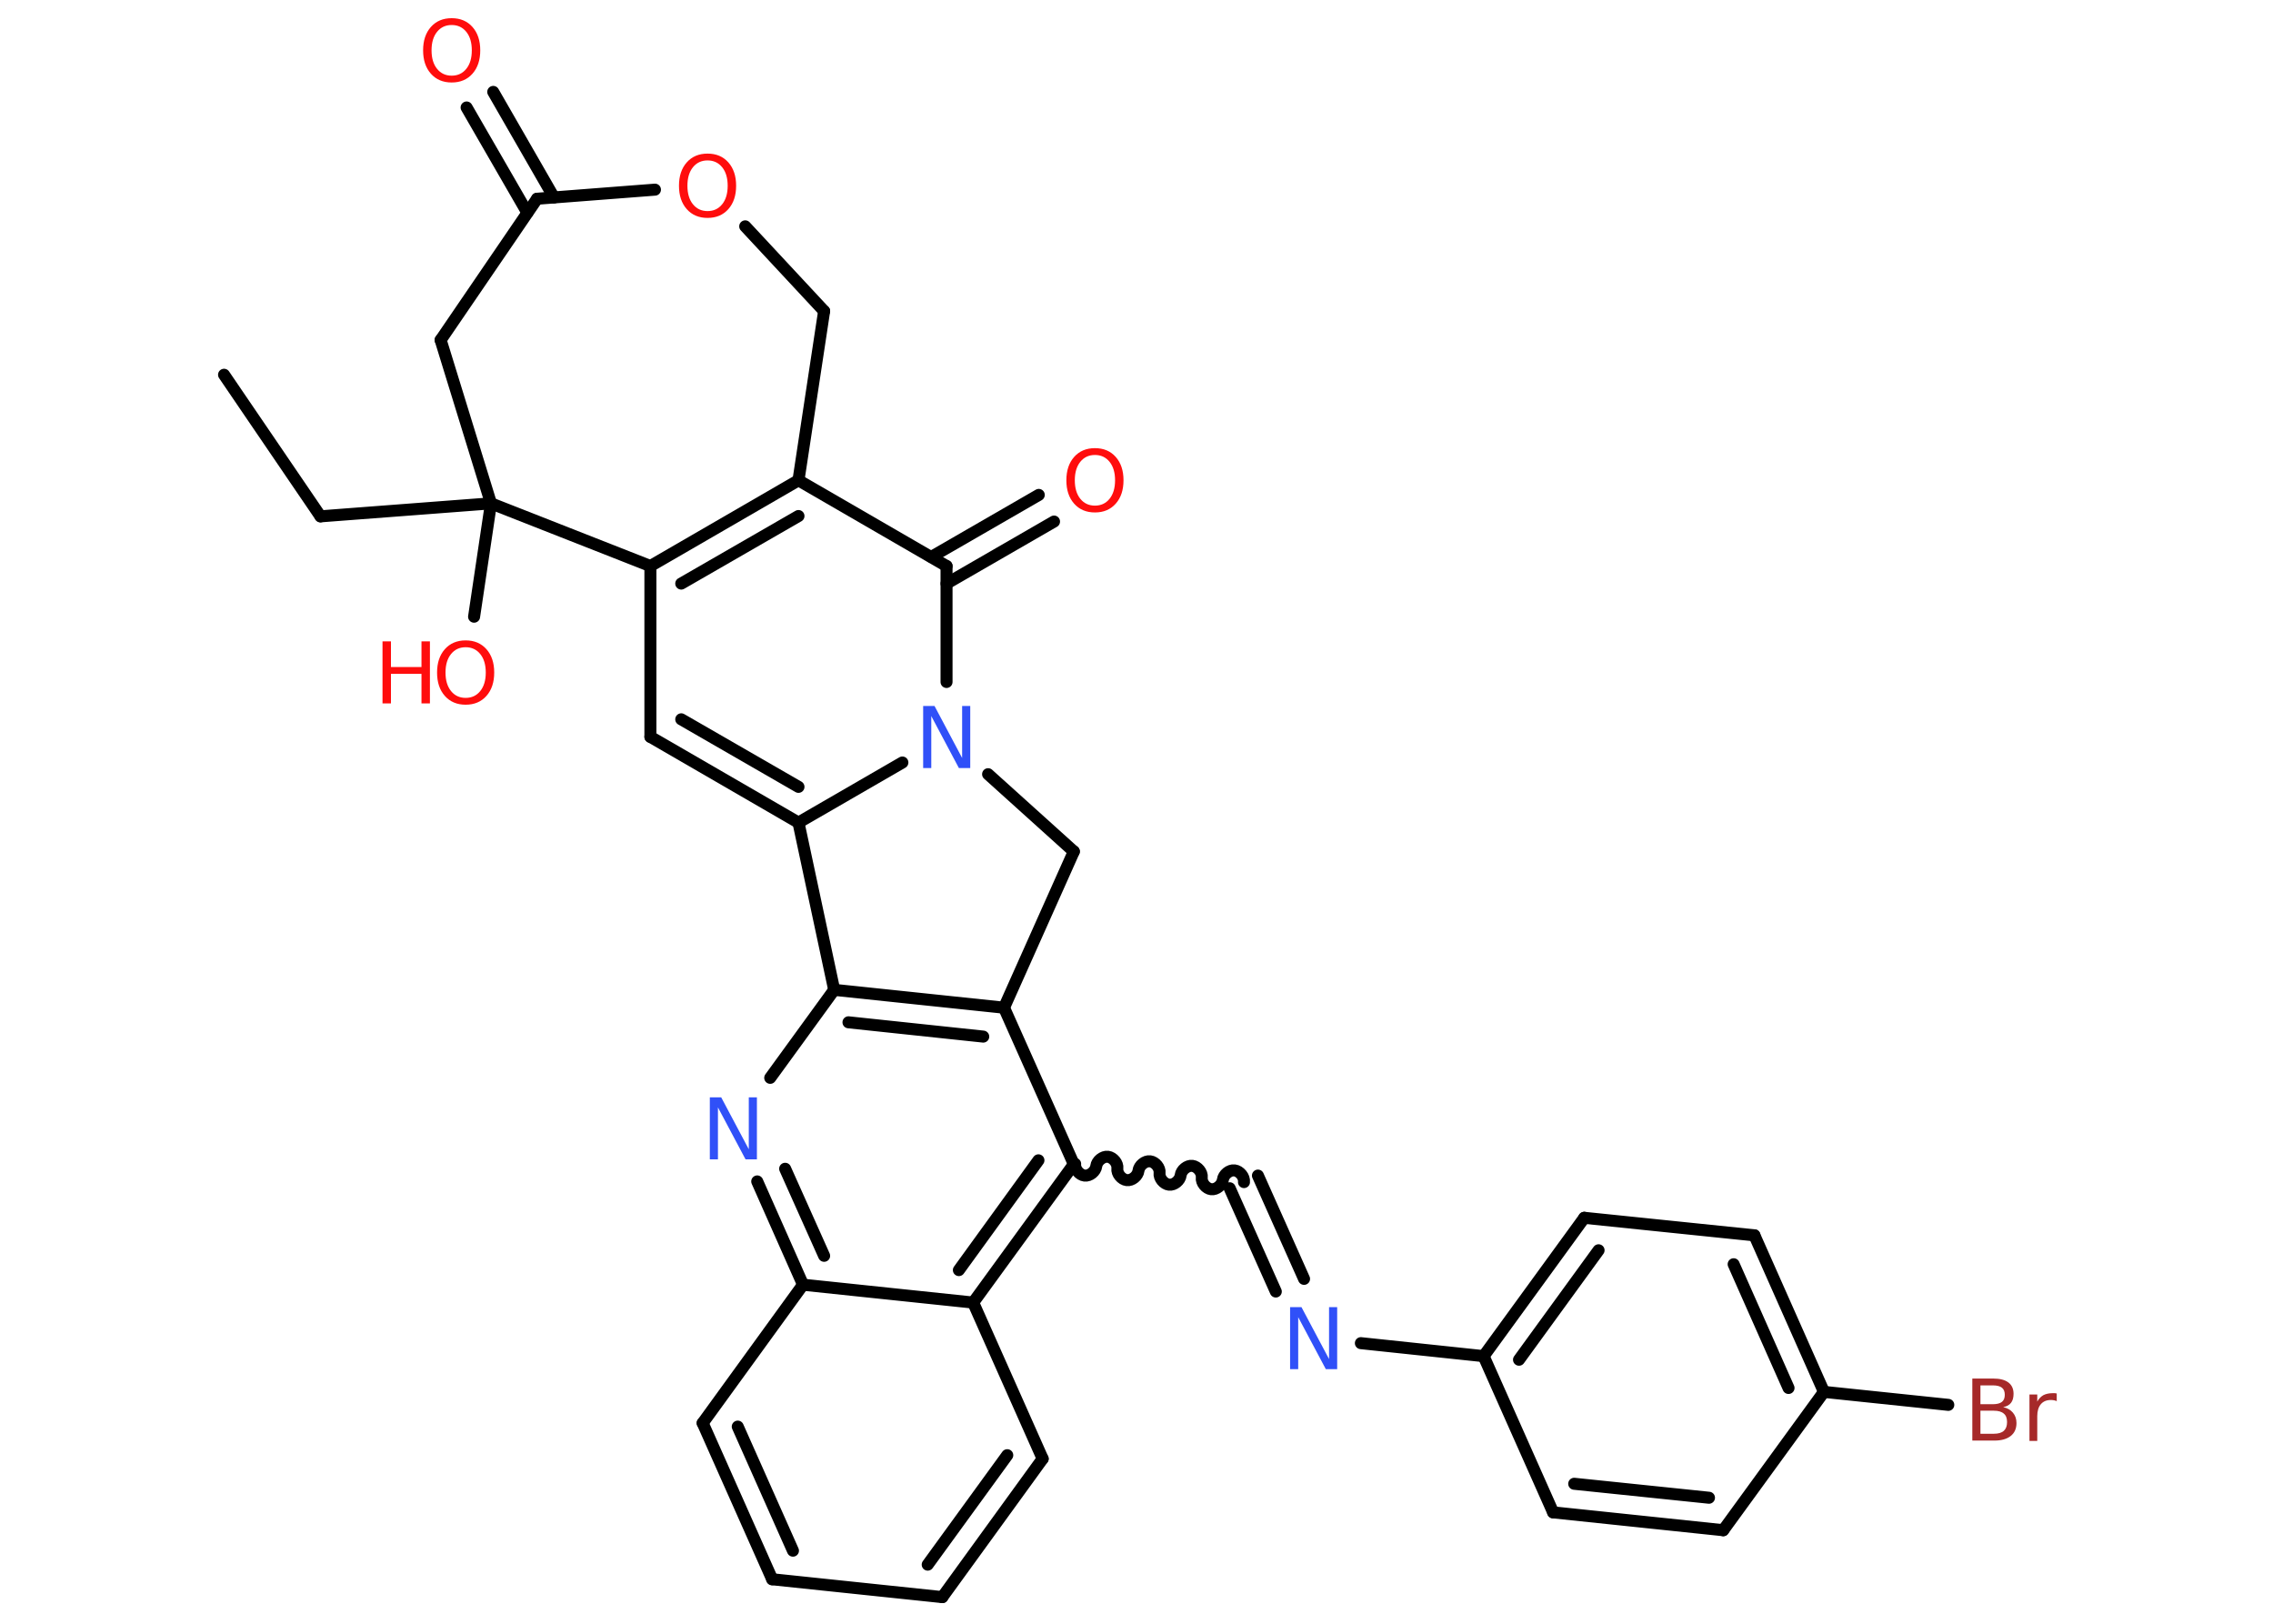 <?xml version='1.0' encoding='UTF-8'?>
<!DOCTYPE svg PUBLIC "-//W3C//DTD SVG 1.1//EN" "http://www.w3.org/Graphics/SVG/1.1/DTD/svg11.dtd">
<svg version='1.2' xmlns='http://www.w3.org/2000/svg' xmlns:xlink='http://www.w3.org/1999/xlink' width='70.0mm' height='50.0mm' viewBox='0 0 70.0 50.0'>
  <desc>Generated by the Chemistry Development Kit (http://github.com/cdk)</desc>
  <g stroke-linecap='round' stroke-linejoin='round' stroke='#000000' stroke-width='.37' fill='#FF0D0D'>
    <rect x='.0' y='.0' width='70.0' height='50.0' fill='#FFFFFF' stroke='none'/>
    <g id='mol1' class='mol'>
      <line id='mol1bnd1' class='bond' x1='6.9' y1='11.54' x2='9.87' y2='15.9'/>
      <line id='mol1bnd2' class='bond' x1='9.87' y1='15.9' x2='15.12' y2='15.5'/>
      <line id='mol1bnd3' class='bond' x1='15.12' y1='15.5' x2='14.6' y2='18.99'/>
      <line id='mol1bnd4' class='bond' x1='15.12' y1='15.5' x2='13.57' y2='10.47'/>
      <line id='mol1bnd5' class='bond' x1='13.57' y1='10.47' x2='16.54' y2='6.12'/>
      <g id='mol1bnd6' class='bond'>
        <line x1='16.24' y1='6.55' x2='14.37' y2='3.31'/>
        <line x1='17.06' y1='6.08' x2='15.19' y2='2.83'/>
      </g>
      <line id='mol1bnd7' class='bond' x1='16.54' y1='6.12' x2='20.17' y2='5.84'/>
      <line id='mol1bnd8' class='bond' x1='22.95' y1='6.97' x2='25.38' y2='9.58'/>
      <line id='mol1bnd9' class='bond' x1='25.38' y1='9.58' x2='24.59' y2='14.79'/>
      <g id='mol1bnd10' class='bond'>
        <line x1='24.59' y1='14.79' x2='20.03' y2='17.43'/>
        <line x1='24.59' y1='15.89' x2='20.98' y2='17.97'/>
      </g>
      <line id='mol1bnd11' class='bond' x1='15.12' y1='15.5' x2='20.03' y2='17.43'/>
      <line id='mol1bnd12' class='bond' x1='20.03' y1='17.43' x2='20.03' y2='22.69'/>
      <g id='mol1bnd13' class='bond'>
        <line x1='20.03' y1='22.69' x2='24.59' y2='25.33'/>
        <line x1='20.98' y1='22.15' x2='24.59' y2='24.23'/>
      </g>
      <line id='mol1bnd14' class='bond' x1='24.59' y1='25.33' x2='27.79' y2='23.48'/>
      <line id='mol1bnd15' class='bond' x1='29.15' y1='21.0' x2='29.15' y2='17.43'/>
      <line id='mol1bnd16' class='bond' x1='24.59' y1='14.79' x2='29.15' y2='17.43'/>
      <g id='mol1bnd17' class='bond'>
        <line x1='28.68' y1='17.15' x2='31.99' y2='15.24'/>
        <line x1='29.15' y1='17.97' x2='32.46' y2='16.06'/>
      </g>
      <line id='mol1bnd18' class='bond' x1='30.43' y1='23.84' x2='33.07' y2='26.22'/>
      <line id='mol1bnd19' class='bond' x1='33.07' y1='26.22' x2='30.92' y2='31.03'/>
      <g id='mol1bnd20' class='bond'>
        <line x1='30.92' y1='31.03' x2='25.69' y2='30.48'/>
        <line x1='30.28' y1='31.92' x2='26.13' y2='31.48'/>
      </g>
      <line id='mol1bnd21' class='bond' x1='24.59' y1='25.33' x2='25.69' y2='30.48'/>
      <line id='mol1bnd22' class='bond' x1='25.69' y1='30.48' x2='23.72' y2='33.19'/>
      <g id='mol1bnd23' class='bond'>
        <line x1='23.32' y1='36.38' x2='24.73' y2='39.56'/>
        <line x1='24.18' y1='35.99' x2='25.38' y2='38.67'/>
      </g>
      <line id='mol1bnd24' class='bond' x1='24.73' y1='39.56' x2='21.64' y2='43.82'/>
      <g id='mol1bnd25' class='bond'>
        <line x1='21.64' y1='43.82' x2='23.78' y2='48.63'/>
        <line x1='22.72' y1='43.93' x2='24.42' y2='47.75'/>
      </g>
      <line id='mol1bnd26' class='bond' x1='23.78' y1='48.63' x2='29.02' y2='49.18'/>
      <g id='mol1bnd27' class='bond'>
        <line x1='29.02' y1='49.18' x2='32.11' y2='44.92'/>
        <line x1='28.57' y1='48.18' x2='31.02' y2='44.81'/>
      </g>
      <line id='mol1bnd28' class='bond' x1='32.11' y1='44.92' x2='29.97' y2='40.11'/>
      <line id='mol1bnd29' class='bond' x1='24.73' y1='39.56' x2='29.97' y2='40.11'/>
      <g id='mol1bnd30' class='bond'>
        <line x1='29.97' y1='40.11' x2='33.07' y2='35.85'/>
        <line x1='29.53' y1='39.11' x2='31.98' y2='35.73'/>
      </g>
      <line id='mol1bnd31' class='bond' x1='30.92' y1='31.03' x2='33.07' y2='35.85'/>
      <path id='mol1bnd32' class='bond' d='M38.31 36.4c.02 -.16 -.13 -.34 -.29 -.36c-.16 -.02 -.34 .13 -.36 .29c-.02 .16 -.2 .31 -.36 .29c-.16 -.02 -.31 -.2 -.29 -.36c.02 -.16 -.13 -.34 -.29 -.36c-.16 -.02 -.34 .13 -.36 .29c-.02 .16 -.2 .31 -.36 .29c-.16 -.02 -.31 -.2 -.29 -.36c.02 -.16 -.13 -.34 -.29 -.36c-.16 -.02 -.34 .13 -.36 .29c-.02 .16 -.2 .31 -.36 .29c-.16 -.02 -.31 -.2 -.29 -.36c.02 -.16 -.13 -.34 -.29 -.36c-.16 -.02 -.34 .13 -.36 .29c-.02 .16 -.2 .31 -.36 .29c-.16 -.02 -.31 -.2 -.29 -.36' fill='none' stroke='#000000' stroke-width='.37'/>
      <g id='mol1bnd33' class='bond'>
        <line x1='38.74' y1='36.2' x2='40.16' y2='39.38'/>
        <line x1='37.87' y1='36.59' x2='39.29' y2='39.77'/>
      </g>
      <line id='mol1bnd34' class='bond' x1='41.91' y1='41.36' x2='45.69' y2='41.76'/>
      <g id='mol1bnd35' class='bond'>
        <line x1='48.79' y1='37.5' x2='45.69' y2='41.76'/>
        <line x1='49.23' y1='38.5' x2='46.78' y2='41.87'/>
      </g>
      <line id='mol1bnd36' class='bond' x1='48.79' y1='37.5' x2='54.03' y2='38.04'/>
      <g id='mol1bnd37' class='bond'>
        <line x1='56.17' y1='42.86' x2='54.03' y2='38.04'/>
        <line x1='55.08' y1='42.74' x2='53.39' y2='38.93'/>
      </g>
      <line id='mol1bnd38' class='bond' x1='56.17' y1='42.86' x2='60.0' y2='43.26'/>
      <line id='mol1bnd39' class='bond' x1='56.17' y1='42.86' x2='53.07' y2='47.12'/>
      <g id='mol1bnd40' class='bond'>
        <line x1='47.83' y1='46.57' x2='53.07' y2='47.12'/>
        <line x1='48.48' y1='45.69' x2='52.63' y2='46.12'/>
      </g>
      <line id='mol1bnd41' class='bond' x1='45.69' y1='41.76' x2='47.83' y2='46.57'/>
      <g id='mol1atm4' class='atom'>
        <path d='M14.34 19.93q-.28 .0 -.45 .21q-.17 .21 -.17 .57q.0 .36 .17 .57q.17 .21 .45 .21q.28 .0 .45 -.21q.17 -.21 .17 -.57q.0 -.36 -.17 -.57q-.17 -.21 -.45 -.21zM14.34 19.72q.4 .0 .64 .27q.24 .27 .24 .72q.0 .45 -.24 .72q-.24 .27 -.64 .27q-.4 .0 -.64 -.27q-.24 -.27 -.24 -.72q.0 -.45 .24 -.72q.24 -.27 .64 -.27z' stroke='none'/>
        <path d='M11.78 19.75h.26v.79h.94v-.79h.26v1.91h-.26v-.91h-.94v.91h-.26v-1.91z' stroke='none'/>
      </g>
      <path id='mol1atm7' class='atom' d='M13.91 .77q-.28 .0 -.45 .21q-.17 .21 -.17 .57q.0 .36 .17 .57q.17 .21 .45 .21q.28 .0 .45 -.21q.17 -.21 .17 -.57q.0 -.36 -.17 -.57q-.17 -.21 -.45 -.21zM13.91 .56q.4 .0 .64 .27q.24 .27 .24 .72q.0 .45 -.24 .72q-.24 .27 -.64 .27q-.4 .0 -.64 -.27q-.24 -.27 -.24 -.72q.0 -.45 .24 -.72q.24 -.27 .64 -.27z' stroke='none'/>
      <path id='mol1atm8' class='atom' d='M21.79 4.94q-.28 .0 -.45 .21q-.17 .21 -.17 .57q.0 .36 .17 .57q.17 .21 .45 .21q.28 .0 .45 -.21q.17 -.21 .17 -.57q.0 -.36 -.17 -.57q-.17 -.21 -.45 -.21zM21.79 4.73q.4 .0 .64 .27q.24 .27 .24 .72q.0 .45 -.24 .72q-.24 .27 -.64 .27q-.4 .0 -.64 -.27q-.24 -.27 -.24 -.72q.0 -.45 .24 -.72q.24 -.27 .64 -.27z' stroke='none'/>
      <path id='mol1atm14' class='atom' d='M28.43 21.74h.35l.85 1.6v-1.6h.25v1.91h-.35l-.85 -1.6v1.6h-.25v-1.91z' stroke='none' fill='#3050F8'/>
      <path id='mol1atm16' class='atom' d='M33.72 14.01q-.28 .0 -.45 .21q-.17 .21 -.17 .57q.0 .36 .17 .57q.17 .21 .45 .21q.28 .0 .45 -.21q.17 -.21 .17 -.57q.0 -.36 -.17 -.57q-.17 -.21 -.45 -.21zM33.72 13.8q.4 .0 .64 .27q.24 .27 .24 .72q.0 .45 -.24 .72q-.24 .27 -.64 .27q-.4 .0 -.64 -.27q-.24 -.27 -.24 -.72q.0 -.45 .24 -.72q.24 -.27 .64 -.27z' stroke='none'/>
      <path id='mol1atm20' class='atom' d='M21.86 33.79h.35l.85 1.6v-1.6h.25v1.91h-.35l-.85 -1.6v1.6h-.25v-1.91z' stroke='none' fill='#3050F8'/>
      <path id='mol1atm29' class='atom' d='M39.73 40.25h.35l.85 1.6v-1.6h.25v1.91h-.35l-.85 -1.6v1.6h-.25v-1.91z' stroke='none' fill='#3050F8'/>
      <path id='mol1atm34' class='atom' d='M60.99 43.45v.7h.41q.21 .0 .31 -.09q.1 -.09 .1 -.27q.0 -.18 -.1 -.26q-.1 -.09 -.31 -.09h-.41zM60.99 42.66v.58h.38q.19 .0 .28 -.07q.09 -.07 .09 -.22q.0 -.15 -.09 -.22q-.09 -.07 -.28 -.07h-.38zM60.73 42.45h.66q.3 .0 .46 .12q.16 .12 .16 .35q.0 .18 -.08 .28q-.08 .1 -.24 .13q.19 .04 .3 .17q.11 .13 .11 .32q.0 .26 -.18 .4q-.18 .14 -.5 .14h-.68v-1.91zM63.35 43.15q-.04 -.02 -.09 -.03q-.05 -.01 -.1 -.01q-.2 .0 -.31 .13q-.11 .13 -.11 .37v.76h-.24v-1.43h.24v.22q.07 -.13 .19 -.2q.12 -.06 .29 -.06q.03 .0 .05 .0q.03 .0 .07 .01v.24z' stroke='none' fill='#A62929'/>
    </g>
  </g>
</svg>
